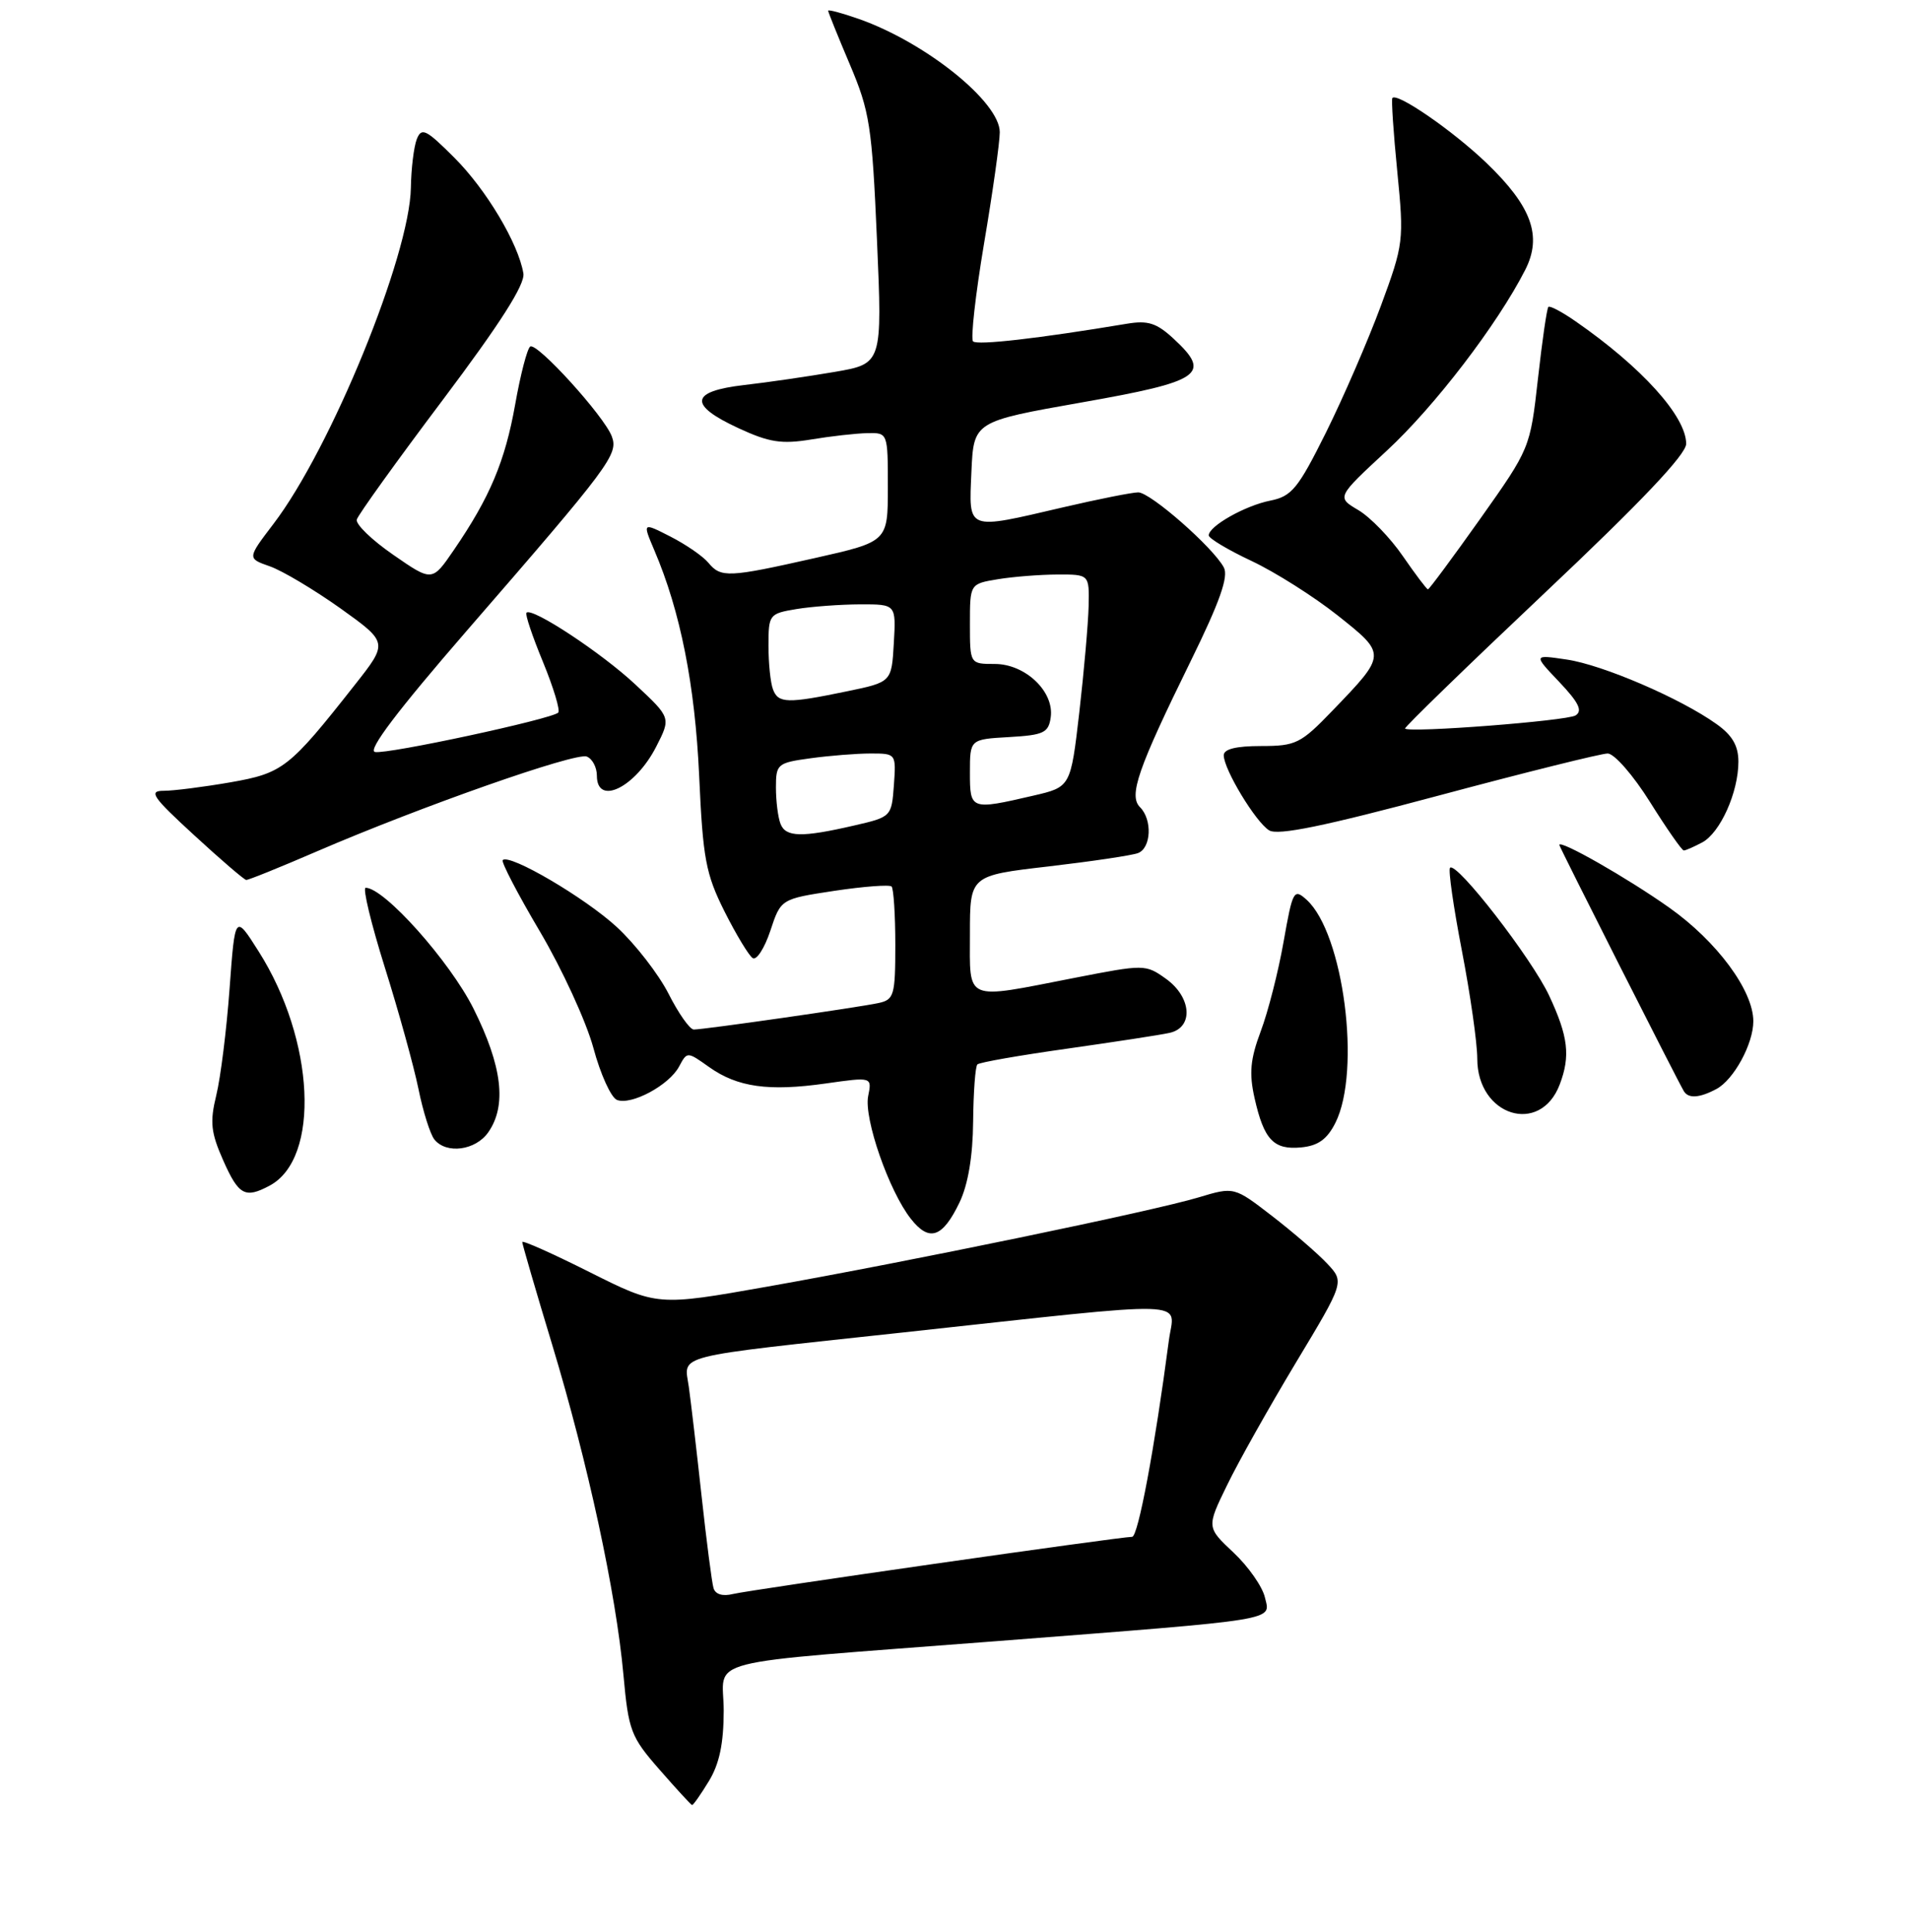 <?xml version="1.0" encoding="UTF-8" standalone="no"?>
<!DOCTYPE svg PUBLIC "-//W3C//DTD SVG 1.1//EN" "http://www.w3.org/Graphics/SVG/1.1/DTD/svg11.dtd" >
<svg xmlns="http://www.w3.org/2000/svg" xmlns:xlink="http://www.w3.org/1999/xlink" version="1.1" viewBox="0 0 256 259">
 <g >
 <path fill="currentColor"
d=" M 95.01 238.75 C 96.42 236.44 96.99 233.72 97.00 229.32 C 97.00 222.08 92.85 223.14 133.50 219.99 C 171.96 217.00 170.28 217.28 169.54 214.13 C 169.21 212.68 167.31 209.97 165.33 208.11 C 161.72 204.72 161.72 204.72 164.45 199.11 C 165.94 196.02 170.10 188.63 173.68 182.67 C 180.20 171.84 180.20 171.84 177.88 169.37 C 176.61 168.02 173.28 165.14 170.49 162.99 C 165.41 159.07 165.41 159.07 160.65 160.50 C 154.60 162.33 121.96 169.08 102.80 172.47 C 88.11 175.07 88.11 175.07 79.05 170.53 C 74.07 168.03 70.00 166.21 70.00 166.49 C 70.00 166.76 71.80 172.96 74.01 180.25 C 78.80 196.10 82.57 213.54 83.56 224.50 C 84.24 231.99 84.54 232.80 88.39 237.20 C 90.65 239.79 92.62 241.93 92.76 241.95 C 92.91 241.98 93.92 240.54 95.01 238.75 Z  M 128.61 161.17 C 129.75 158.78 130.39 155.00 130.43 150.33 C 130.47 146.39 130.72 142.95 131.00 142.68 C 131.28 142.40 136.68 141.46 143.00 140.57 C 149.32 139.67 155.51 138.73 156.75 138.45 C 160.01 137.74 159.73 133.66 156.25 131.18 C 153.54 129.25 153.37 129.25 144.00 131.08 C 129.11 133.99 130.00 134.37 130.00 125.18 C 130.00 117.36 130.00 117.36 140.53 116.14 C 146.33 115.46 151.73 114.66 152.53 114.35 C 154.30 113.67 154.47 109.87 152.80 108.20 C 151.25 106.65 152.49 103.08 159.59 88.62 C 163.49 80.68 164.69 77.28 164.03 76.06 C 162.59 73.37 154.19 66.00 152.56 66.00 C 151.75 66.00 147.22 66.90 142.50 68.00 C 129.41 71.05 129.86 71.22 130.20 63.25 C 130.50 56.50 130.50 56.50 145.00 53.94 C 161.06 51.11 162.43 50.16 157.33 45.43 C 155.02 43.29 153.87 42.92 151.01 43.40 C 139.21 45.37 130.98 46.31 130.42 45.76 C 130.08 45.41 130.74 39.52 131.89 32.66 C 133.05 25.81 134.00 19.08 134.00 17.72 C 134.00 13.67 124.09 5.71 115.14 2.55 C 112.86 1.75 111.00 1.25 111.00 1.44 C 111.00 1.63 112.31 4.88 113.91 8.65 C 116.57 14.93 116.88 16.88 117.54 32.13 C 118.26 48.75 118.26 48.75 111.88 49.85 C 108.37 50.45 102.91 51.25 99.75 51.61 C 92.48 52.45 92.23 54.27 98.97 57.39 C 103.09 59.30 104.75 59.56 108.72 58.91 C 111.35 58.47 114.74 58.09 116.25 58.06 C 119.00 58.00 119.00 58.00 119.00 65.30 C 119.00 72.60 119.00 72.60 109.24 74.80 C 97.61 77.42 96.63 77.47 94.94 75.43 C 94.22 74.56 91.94 72.99 89.87 71.93 C 86.11 70.01 86.11 70.01 87.70 73.76 C 91.20 81.95 93.15 91.79 93.71 104.00 C 94.21 115.10 94.59 117.14 97.11 122.18 C 98.68 125.30 100.38 128.11 100.89 128.43 C 101.41 128.75 102.47 127.10 103.25 124.76 C 104.66 120.50 104.66 120.50 111.83 119.41 C 115.77 118.82 119.22 118.56 119.50 118.83 C 119.77 119.11 120.00 122.62 120.00 126.65 C 120.00 133.42 119.83 134.00 117.75 134.45 C 115.09 135.03 94.37 138.00 92.99 138.00 C 92.46 138.00 90.94 135.84 89.61 133.21 C 88.27 130.58 85.15 126.55 82.68 124.27 C 78.41 120.33 68.28 114.39 67.38 115.29 C 67.15 115.52 69.39 119.83 72.37 124.87 C 75.35 129.92 78.57 136.93 79.53 140.46 C 80.48 144.00 81.91 147.14 82.70 147.44 C 84.63 148.18 89.69 145.46 91.02 142.96 C 92.10 140.94 92.10 140.94 95.04 143.03 C 98.84 145.73 103.02 146.32 110.69 145.23 C 116.88 144.35 116.88 144.35 116.36 146.93 C 115.77 149.92 119.15 159.65 122.08 163.37 C 124.55 166.52 126.33 165.92 128.61 161.17 Z  M 36.15 158.92 C 42.96 155.27 42.21 139.42 34.66 127.52 C 31.50 122.53 31.50 122.53 30.77 132.52 C 30.37 138.01 29.57 144.43 28.99 146.80 C 28.11 150.41 28.26 151.80 29.92 155.55 C 31.99 160.22 32.85 160.69 36.15 158.92 Z  M 65.44 151.78 C 67.95 148.19 67.32 142.91 63.46 135.19 C 60.28 128.84 51.50 119.00 49.01 119.00 C 48.58 119.00 49.74 123.81 51.58 129.68 C 53.43 135.56 55.45 142.87 56.08 145.93 C 56.70 149.00 57.67 152.06 58.23 152.75 C 59.84 154.73 63.74 154.21 65.44 151.78 Z  M 178.99 150.50 C 182.47 143.54 180.08 125.10 175.13 120.61 C 173.41 119.06 173.26 119.34 172.04 126.24 C 171.34 130.23 169.96 135.63 168.98 138.23 C 167.58 141.97 167.40 143.85 168.15 147.19 C 169.41 152.79 170.71 154.16 174.41 153.80 C 176.67 153.58 177.88 152.71 178.99 150.50 Z  M 209.05 145.37 C 210.50 141.55 210.20 138.96 207.65 133.49 C 205.32 128.48 195.22 115.45 194.35 116.32 C 194.09 116.57 194.81 121.58 195.94 127.44 C 197.07 133.30 198.00 139.81 198.00 141.90 C 198.00 149.59 206.44 152.24 209.05 145.37 Z  M 230.06 145.97 C 232.39 144.72 235.00 139.92 235.00 136.89 C 235.00 132.78 230.12 126.18 223.73 121.66 C 218.16 117.71 209.00 112.49 209.00 113.26 C 209.00 113.53 224.69 144.56 225.68 146.25 C 226.28 147.28 227.78 147.19 230.06 145.97 Z  M 42.50 114.11 C 56.44 108.10 77.12 100.83 78.64 101.41 C 79.39 101.70 80.00 102.85 80.00 103.97 C 80.00 108.09 85.16 105.56 87.96 100.07 C 89.93 96.21 89.93 96.21 85.20 91.79 C 80.66 87.53 71.29 81.36 70.56 82.13 C 70.36 82.33 71.36 85.31 72.78 88.74 C 74.19 92.18 75.11 95.22 74.82 95.52 C 73.94 96.39 51.93 101.13 50.26 100.80 C 49.23 100.60 53.28 95.25 62.61 84.49 C 81.83 62.34 82.90 60.90 82.00 58.49 C 80.98 55.78 72.00 45.88 71.07 46.45 C 70.67 46.70 69.76 50.19 69.05 54.21 C 67.69 61.85 65.66 66.67 60.82 73.74 C 57.92 77.98 57.92 77.98 52.71 74.37 C 49.84 72.39 47.64 70.26 47.82 69.64 C 48.00 69.01 53.17 61.81 59.32 53.64 C 67.07 43.33 70.39 38.12 70.15 36.65 C 69.48 32.63 65.17 25.40 60.88 21.12 C 57.10 17.34 56.50 17.04 55.86 18.66 C 55.47 19.67 55.11 22.59 55.07 25.15 C 54.93 34.23 44.34 60.17 36.64 70.24 C 33.13 74.85 33.13 74.85 36.16 75.91 C 37.83 76.49 42.08 79.03 45.62 81.54 C 52.03 86.13 52.03 86.13 47.55 91.81 C 38.75 102.99 37.93 103.63 30.85 104.87 C 27.27 105.49 23.26 106.00 21.94 106.00 C 19.87 106.00 20.42 106.81 26.02 111.95 C 29.58 115.23 32.73 117.93 33.00 117.95 C 33.27 117.98 37.55 116.25 42.50 114.11 Z  M 228.15 112.92 C 230.57 111.62 233.00 106.20 233.00 102.10 C 233.00 99.96 232.18 98.55 230.06 97.05 C 225.25 93.61 214.81 89.12 210.00 88.41 C 205.50 87.74 205.50 87.74 208.99 91.41 C 211.61 94.18 212.15 95.29 211.17 95.90 C 209.98 96.63 188.92 98.26 188.32 97.66 C 188.18 97.52 196.60 89.34 207.03 79.49 C 219.94 67.31 226.00 60.91 226.00 59.49 C 226.00 55.82 220.04 49.21 211.19 43.08 C 209.37 41.81 207.72 40.94 207.53 41.14 C 207.33 41.34 206.70 45.68 206.13 50.80 C 205.09 60.06 205.07 60.12 198.39 69.55 C 194.70 74.75 191.55 79.00 191.39 79.00 C 191.23 79.00 189.72 77.00 188.03 74.55 C 186.35 72.10 183.66 69.32 182.05 68.37 C 179.14 66.65 179.14 66.65 185.90 60.39 C 192.29 54.47 200.68 43.52 204.42 36.19 C 206.74 31.65 205.30 27.67 199.24 21.85 C 194.76 17.55 187.22 12.34 186.62 13.14 C 186.47 13.34 186.76 17.77 187.28 23.00 C 188.19 32.27 188.14 32.70 185.08 41.00 C 183.35 45.67 180.04 53.31 177.72 57.98 C 173.99 65.48 173.13 66.53 170.28 67.10 C 166.88 67.77 161.99 70.54 162.01 71.77 C 162.02 72.17 164.60 73.72 167.76 75.20 C 170.92 76.69 176.10 79.97 179.27 82.48 C 185.87 87.72 185.87 87.70 178.60 95.25 C 174.34 99.68 173.69 100.00 169.02 100.00 C 165.66 100.00 164.01 100.41 164.02 101.25 C 164.04 103.15 168.29 110.18 170.10 111.30 C 171.26 112.03 177.48 110.75 192.79 106.65 C 204.40 103.54 214.61 101.00 215.48 101.00 C 216.36 101.00 218.91 103.92 221.15 107.50 C 223.39 111.08 225.43 114.00 225.68 114.00 C 225.93 114.00 227.04 113.51 228.15 112.92 Z  M 95.63 212.86 C 95.41 212.11 94.69 206.55 94.03 200.50 C 93.37 194.45 92.60 187.87 92.32 185.88 C 91.70 181.49 89.70 182.00 121.00 178.61 C 160.93 174.28 157.38 174.17 156.66 179.71 C 154.78 194.02 152.54 206.00 151.74 206.00 C 150.10 206.00 100.56 213.10 98.26 213.66 C 96.85 214.01 95.87 213.71 95.63 212.86 Z  M 104.61 110.42 C 104.27 109.55 104.00 107.36 104.00 105.55 C 104.00 102.41 104.19 102.25 108.64 101.64 C 111.19 101.29 114.82 101.00 116.70 101.00 C 120.10 101.00 120.11 101.02 119.81 105.25 C 119.50 109.46 119.46 109.51 114.50 110.65 C 107.45 112.28 105.30 112.23 104.61 110.42 Z  M 130.00 103.55 C 130.00 99.10 130.00 99.10 135.25 98.80 C 139.89 98.53 140.54 98.23 140.83 96.15 C 141.32 92.71 137.43 89.00 133.33 89.00 C 130.00 89.00 130.00 89.00 130.00 83.63 C 130.00 78.26 130.00 78.26 133.75 77.64 C 135.81 77.30 139.41 77.02 141.75 77.01 C 146.00 77.00 146.00 77.00 145.91 81.25 C 145.85 83.59 145.29 90.00 144.66 95.49 C 143.50 105.49 143.50 105.49 138.50 106.65 C 130.09 108.60 130.00 108.57 130.00 103.55 Z  M 103.61 92.42 C 103.27 91.55 103.00 88.91 103.00 86.55 C 103.00 82.37 103.10 82.25 106.75 81.64 C 108.81 81.30 112.66 81.02 115.30 81.01 C 120.10 81.00 120.10 81.00 119.80 86.21 C 119.50 91.43 119.50 91.43 113.50 92.67 C 105.54 94.32 104.32 94.29 103.61 92.42 Z "/>
</g>
</svg>